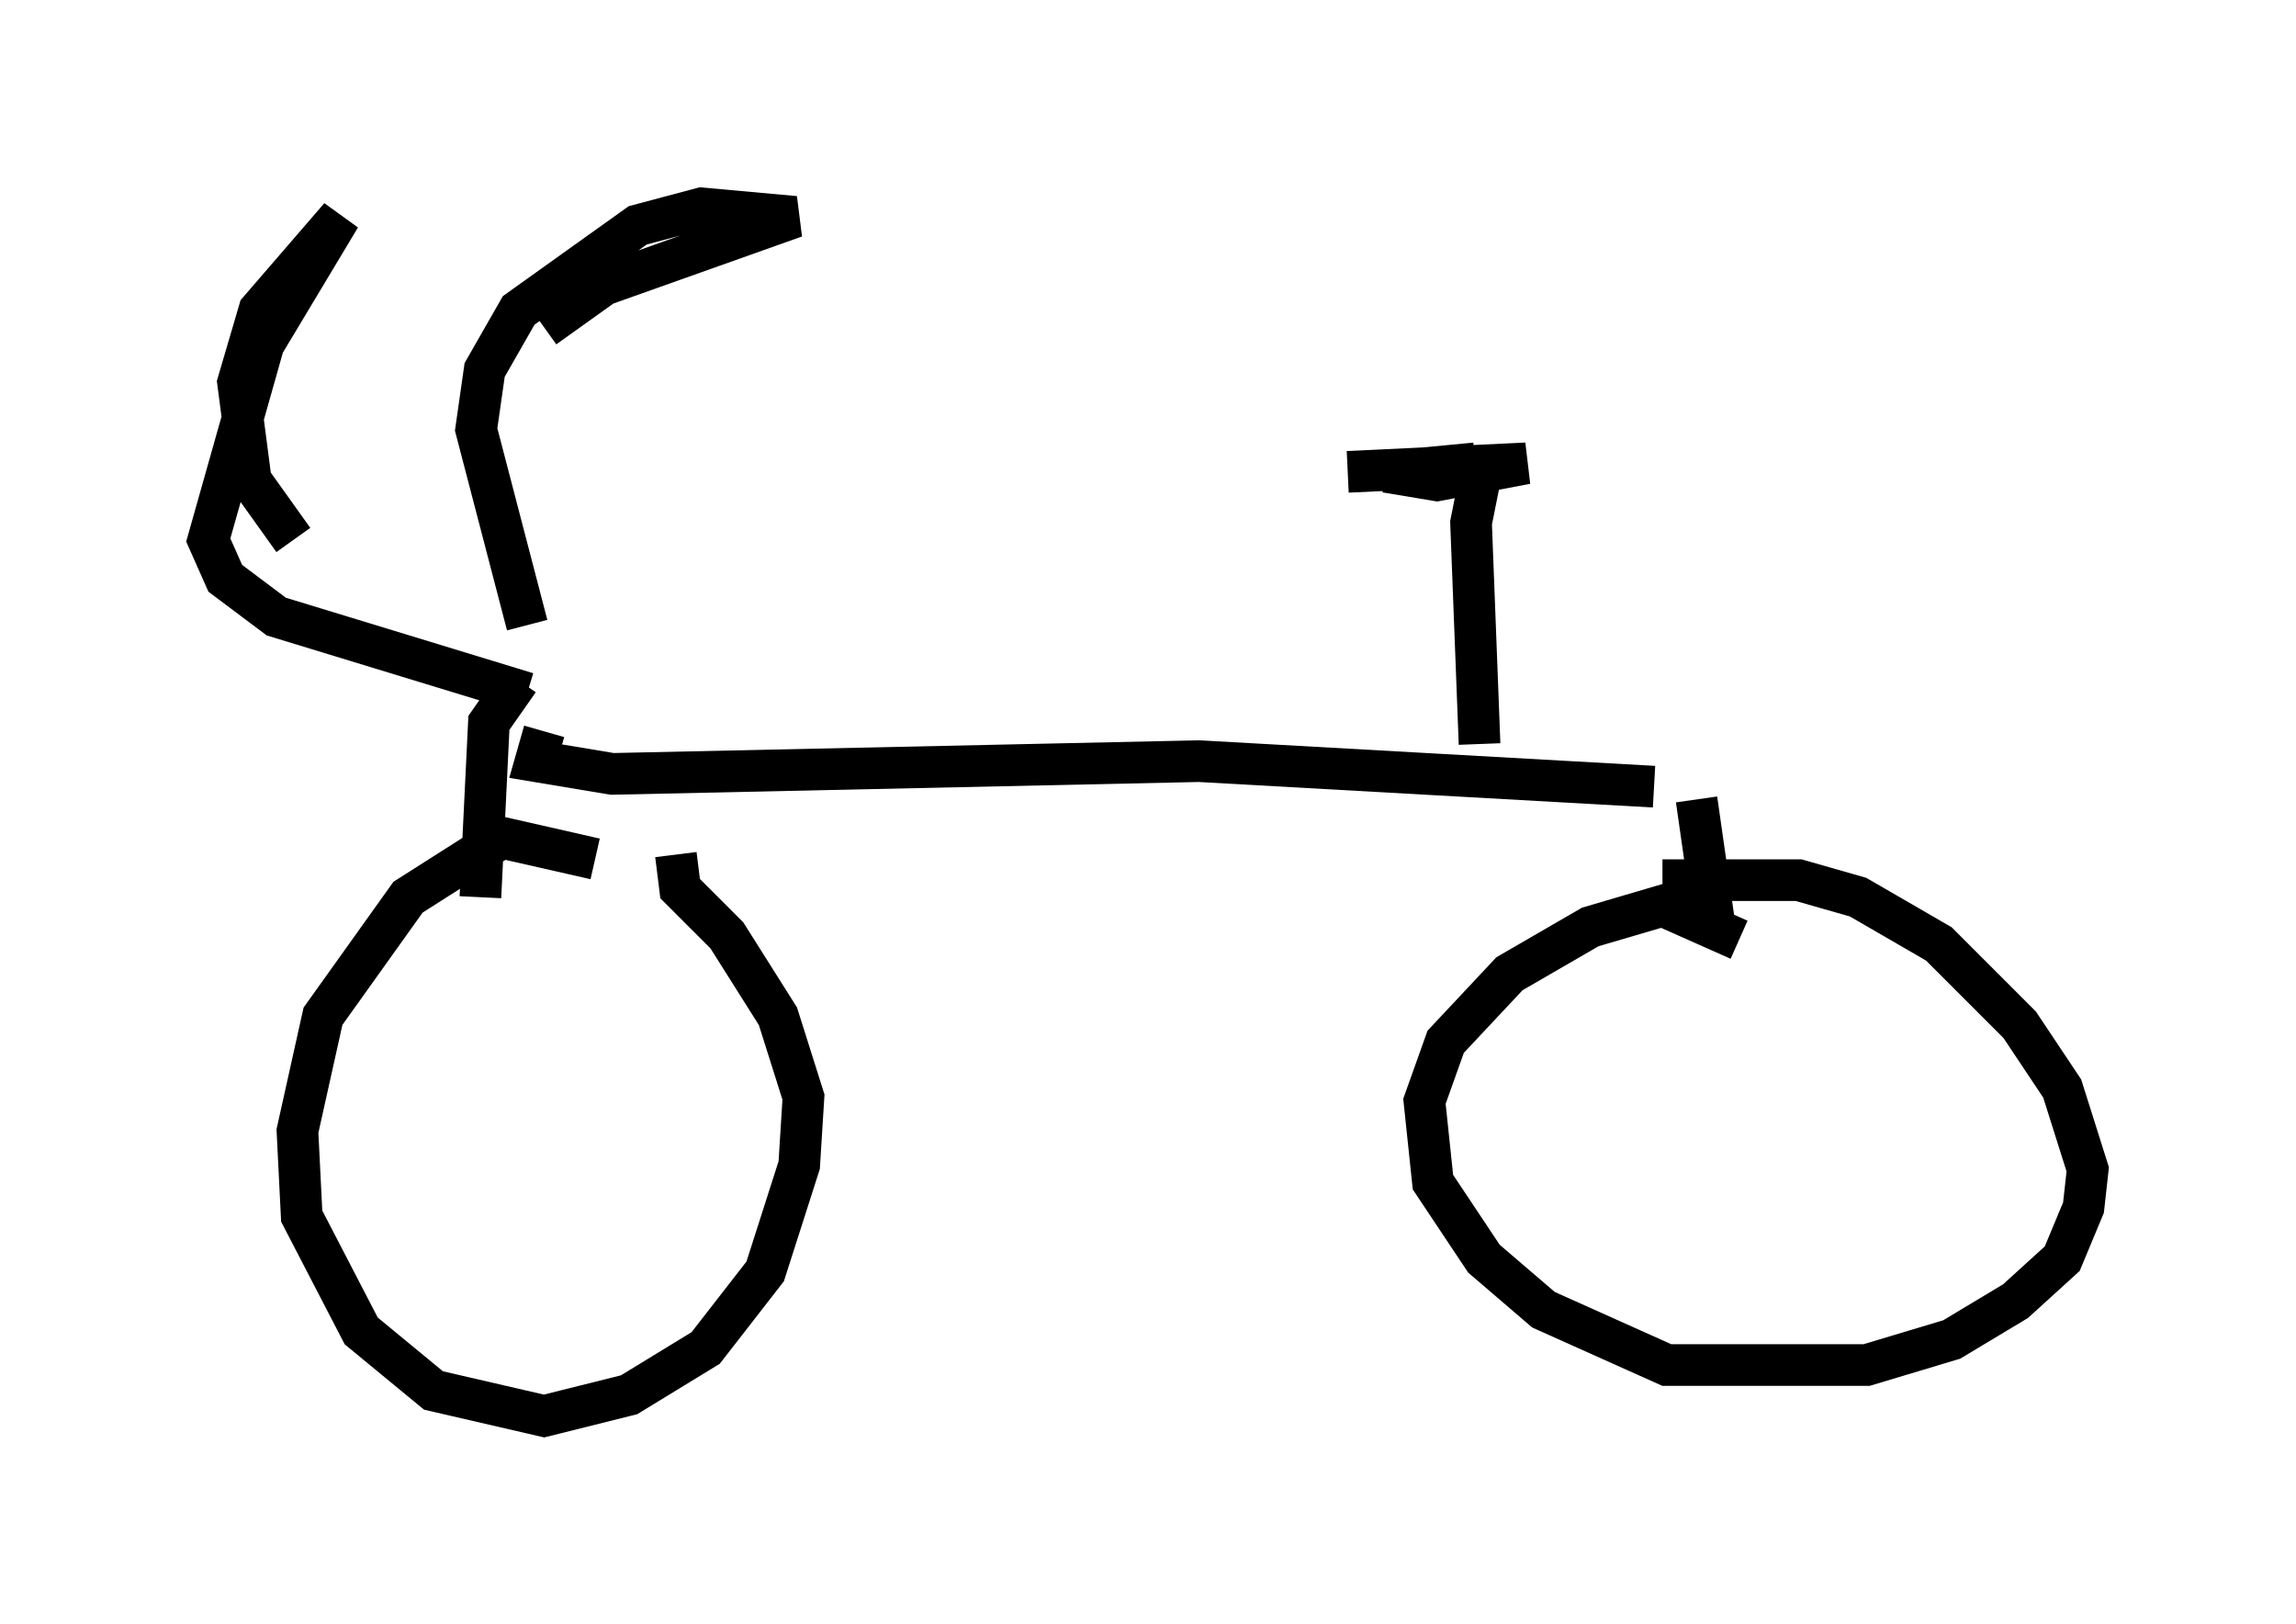 <?xml version="1.0" encoding="utf-8" ?>
<svg baseProfile="full" height="38.992" version="1.1" width="55.121" xmlns="http://www.w3.org/2000/svg" xmlns:ev="http://www.w3.org/2001/xml-events" xmlns:xlink="http://www.w3.org/1999/xlink"><defs /><rect fill="white" height="38.992" width="55.121" x="0" y="0" /><path d="M12.146, 16.74 m0.51, -1.735 l-1.225, -4.696 0.204, -1.429 l0.817, -1.429 2.858, -2.042 l1.531, -0.408 2.246, 0.204 l-4.594, 1.633 -1.429, 1.021 m-0.408, 8.779 l-6.023, -1.838 -1.225, -0.919 l-0.408, -0.919 1.327, -4.696 l1.838, -3.063 -1.94, 2.246 l-0.51, 1.735 0.306, 2.348 l1.021, 1.429 m5.41, 3.369 l-0.715, 1.021 -0.204, 4.185 m1.531, -3.981 l-0.204, 0.715 1.838, 0.306 l14.088, -0.306 10.923, 0.613 m1.021, 0.306 l0.408, 2.858 m0.613, 0.51 l-1.838, -0.817 -1.735, 0.51 l-1.94, 1.123 -1.531, 1.633 l-0.51, 1.429 0.204, 1.94 l1.225, 1.838 1.429, 1.225 l2.96, 1.327 4.798, 0.0 l2.042, -0.613 1.531, -0.919 l1.123, -1.021 0.51, -1.225 l0.102, -0.919 -0.613, -1.94 l-1.021, -1.531 -1.94, -1.94 l-1.94, -1.123 -1.429, -0.408 l-3.267, 0.0 m-25.623, -0.51 l-2.246, -0.51 -2.246, 1.429 l-2.042, 2.858 -0.613, 2.756 l0.102, 2.042 1.429, 2.756 l1.735, 1.429 2.654, 0.613 l2.042, -0.51 1.838, -1.123 l1.429, -1.838 0.817, -2.552 l0.102, -1.633 -0.613, -1.94 l-1.225, -1.94 -1.123, -1.123 l-0.102, -0.817 m19.294, -2.654 l-0.204, -5.308 0.306, -1.531 m-0.204, 0.102 l-2.144, 0.204 1.225, 0.204 l2.144, -0.408 -4.288, 0.204 " fill="none" stroke="black" stroke-width="1" /></svg>